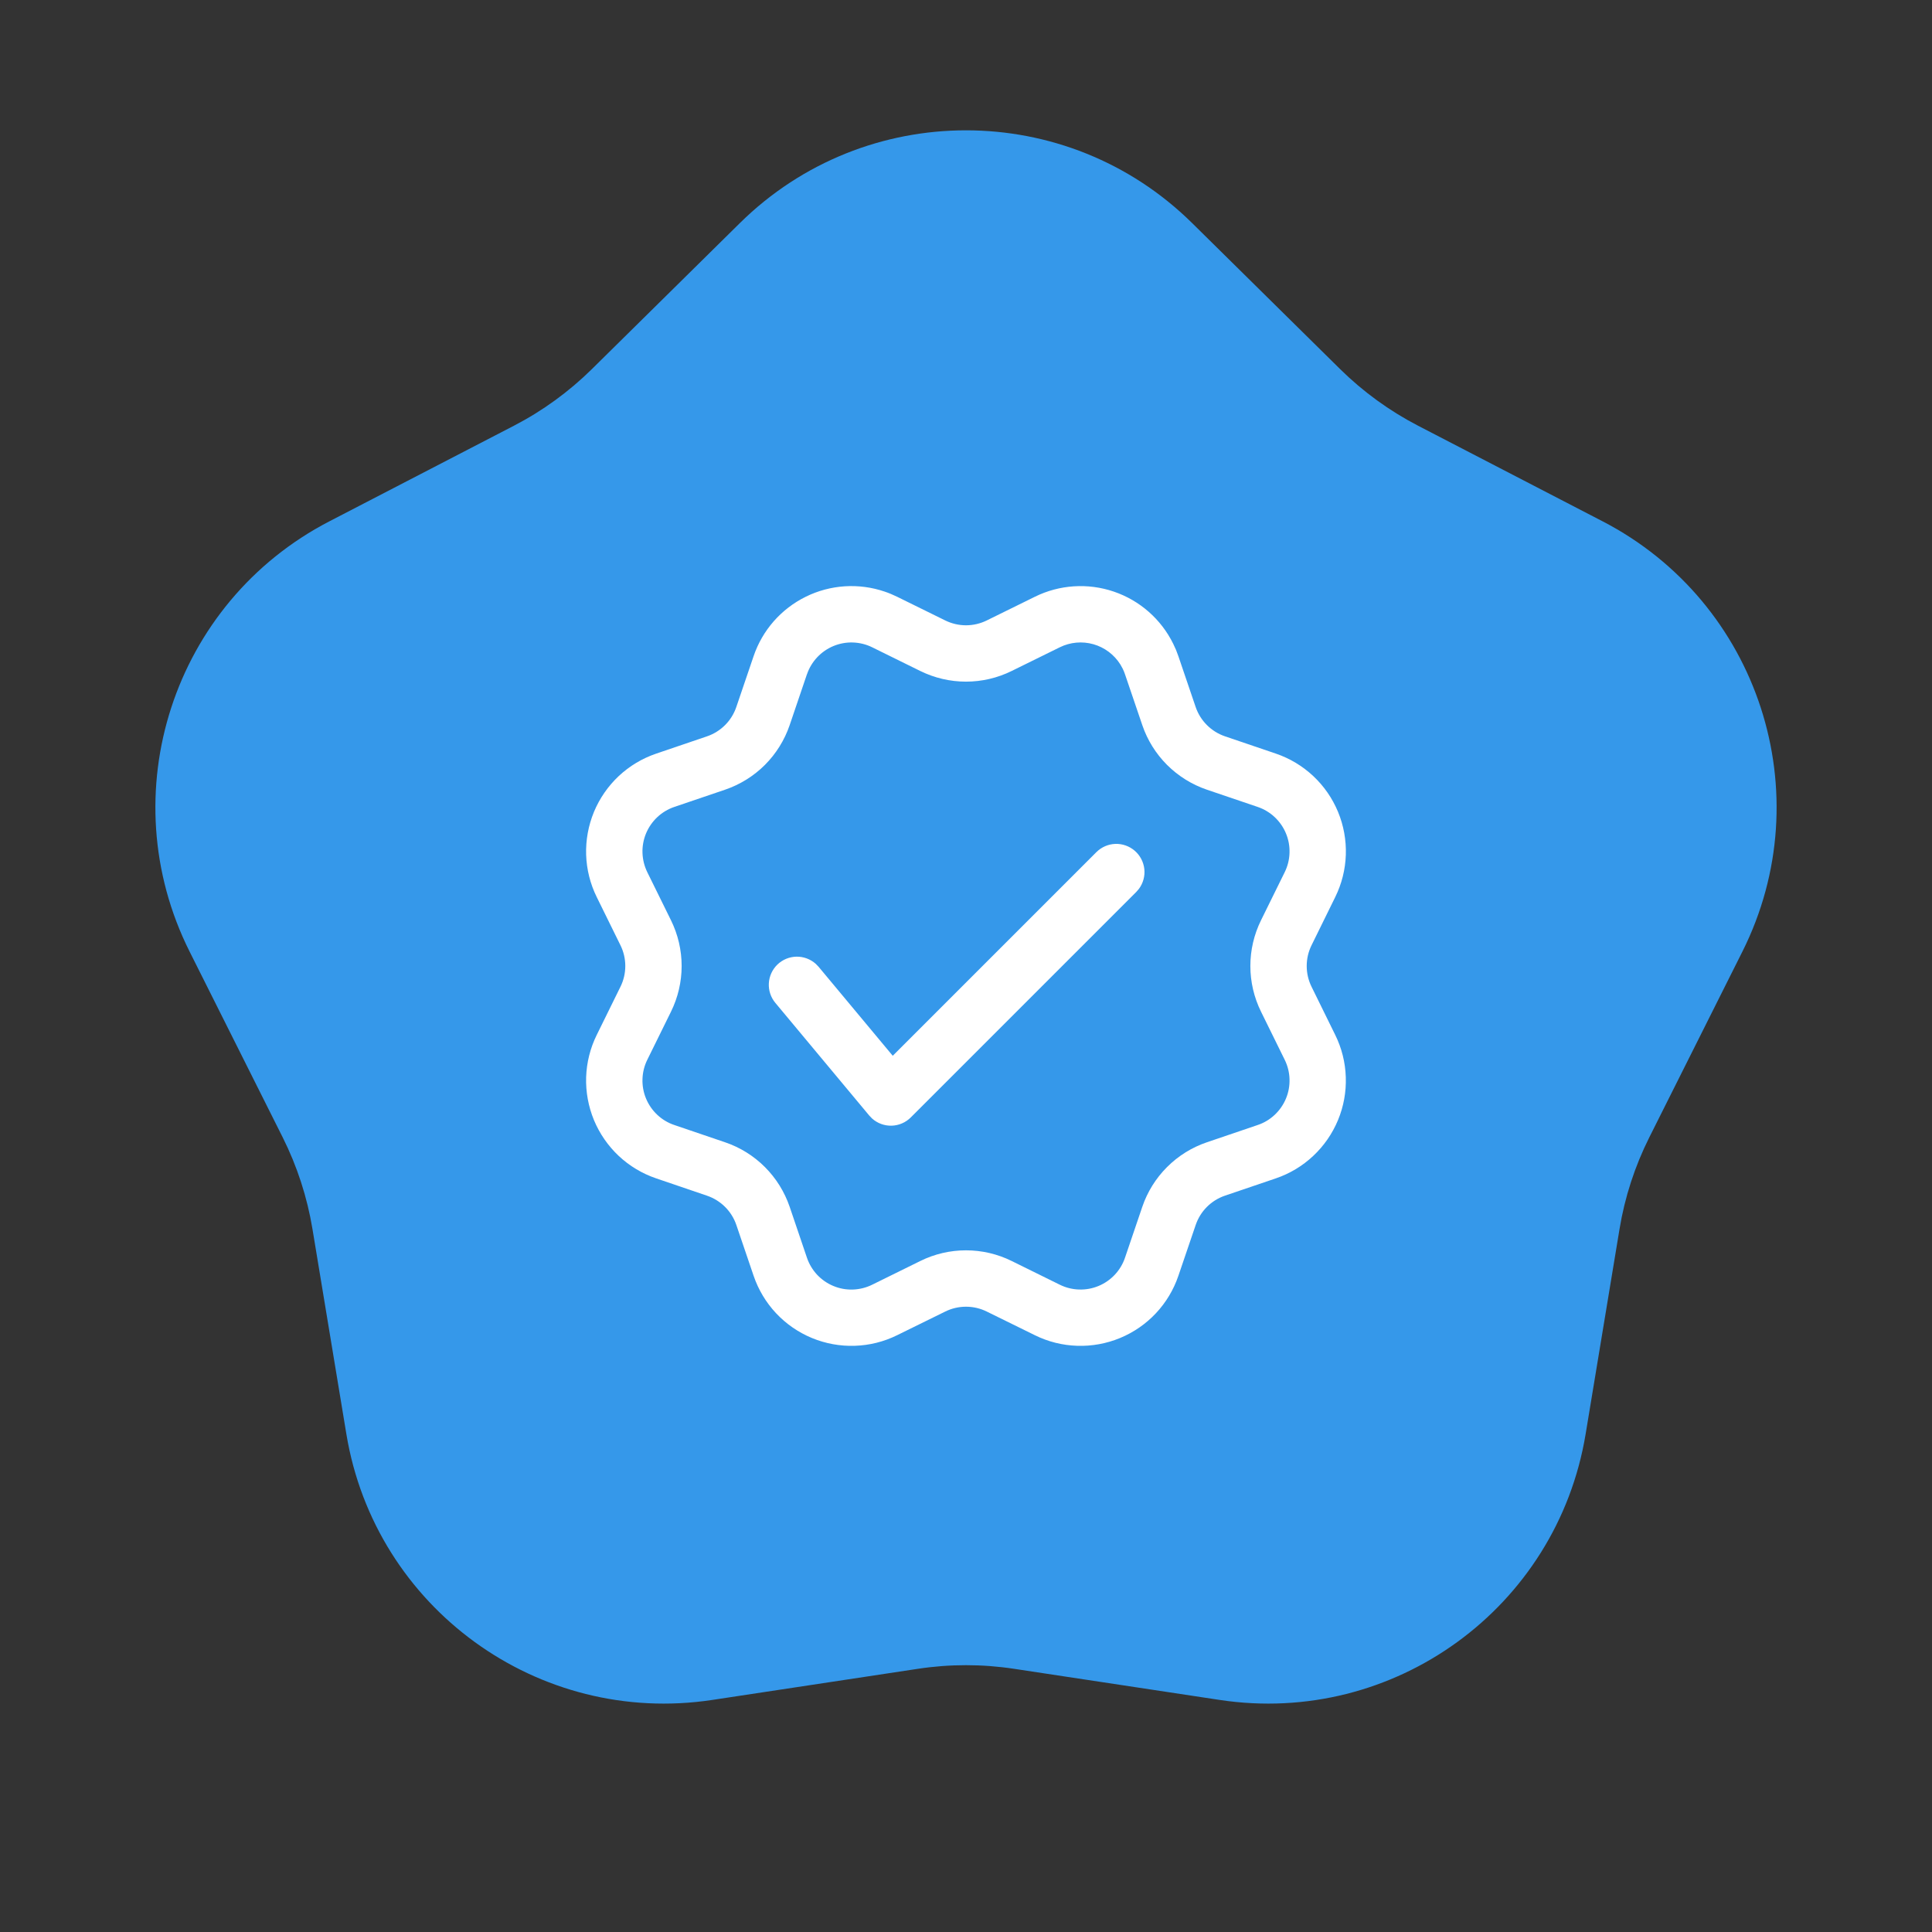 <svg width="60" height="60" viewBox="0 0 60 60" fill="none" xmlns="http://www.w3.org/2000/svg">
<rect x="0" y="0" width="60" height="60" fill="#333333" stroke="none"/>
<path d="M22.977 6.928C26.871 3.087 33.129 3.087 37.023 6.928L41.618 11.462C42.333 12.167 43.15 12.76 44.041 13.222L49.772 16.191C54.629 18.707 56.563 24.659 54.113 29.55L51.221 35.321C50.772 36.218 50.459 37.178 50.296 38.169L49.243 44.537C48.351 49.934 43.288 53.612 37.879 52.793L31.497 51.827C30.505 51.676 29.495 51.676 28.503 51.827L22.121 52.793C16.712 53.612 11.649 49.934 10.757 44.537L9.704 38.169C9.54 37.178 9.228 36.218 8.779 35.321L5.887 29.55C3.437 24.659 5.371 18.707 10.228 16.191L15.959 13.222C16.851 12.76 17.667 12.167 18.382 11.462L22.977 6.928Z" fill="#3598EA"/>
<path d="M27.475 18.373C27.606 18.417 27.734 18.471 27.859 18.532L29.356 19.269C29.556 19.367 29.777 19.419 30 19.419C30.223 19.419 30.444 19.367 30.644 19.269L32.141 18.532C32.904 18.156 33.785 18.099 34.591 18.373C35.396 18.647 36.06 19.23 36.435 19.993L36.522 20.182L36.595 20.377L37.132 21.956C37.278 22.385 37.615 22.721 38.043 22.867L39.623 23.404C40.055 23.551 40.45 23.788 40.783 24.1C41.117 24.412 41.379 24.792 41.554 25.214C41.728 25.635 41.811 26.09 41.796 26.546C41.781 27.002 41.669 27.45 41.467 27.859L40.731 29.356C40.632 29.556 40.581 29.777 40.581 30C40.581 30.223 40.632 30.444 40.731 30.644L41.467 32.141C41.669 32.55 41.781 32.998 41.795 33.454C41.81 33.91 41.728 34.364 41.553 34.785C41.378 35.207 41.116 35.586 40.783 35.898C40.45 36.211 40.055 36.448 39.623 36.595L38.043 37.132C37.832 37.204 37.64 37.323 37.482 37.481C37.324 37.639 37.205 37.831 37.133 38.043L36.595 39.623C36.448 40.054 36.211 40.45 35.899 40.783C35.587 41.116 35.207 41.378 34.785 41.553C34.364 41.727 33.91 41.81 33.454 41.795C32.998 41.781 32.55 41.669 32.141 41.467L30.644 40.731C30.444 40.632 30.223 40.581 30 40.581C29.777 40.581 29.556 40.632 29.356 40.731L27.859 41.467C27.45 41.669 27.002 41.781 26.546 41.795C26.09 41.81 25.636 41.727 25.215 41.553C24.793 41.378 24.413 41.116 24.101 40.783C23.789 40.45 23.552 40.054 23.405 39.623L22.868 38.043C22.796 37.831 22.676 37.639 22.518 37.482C22.36 37.324 22.167 37.205 21.956 37.133L20.377 36.595C19.945 36.448 19.549 36.211 19.216 35.899C18.884 35.587 18.621 35.207 18.446 34.786C18.272 34.364 18.189 33.91 18.203 33.454C18.218 32.998 18.33 32.55 18.532 32.141L19.269 30.644C19.368 30.444 19.419 30.223 19.419 30C19.419 29.777 19.368 29.556 19.269 29.356L18.532 27.859C18.33 27.45 18.218 27.002 18.203 26.546C18.189 26.09 18.272 25.636 18.446 25.214C18.621 24.793 18.884 24.413 19.216 24.101C19.549 23.789 19.945 23.552 20.377 23.405L21.956 22.868C22.168 22.796 22.36 22.676 22.518 22.518C22.676 22.36 22.795 22.168 22.867 21.956L23.404 20.377C23.539 19.978 23.752 19.61 24.03 19.293C24.308 18.977 24.646 18.718 25.024 18.532C25.402 18.345 25.813 18.236 26.234 18.208C26.655 18.181 27.076 18.237 27.475 18.373ZM25.06 20.94L24.524 22.519C24.365 22.985 24.102 23.407 23.755 23.755C23.407 24.102 22.985 24.365 22.519 24.524L20.941 25.06C20.744 25.127 20.565 25.235 20.413 25.377C20.262 25.519 20.143 25.692 20.063 25.883C19.984 26.075 19.946 26.281 19.953 26.488C19.96 26.696 20.011 26.899 20.102 27.086L20.839 28.582C21.056 29.023 21.169 29.508 21.169 30C21.169 30.491 21.056 30.976 20.839 31.417L20.102 32.913C20.01 33.099 19.959 33.303 19.953 33.51C19.946 33.718 19.983 33.924 20.063 34.116C20.142 34.307 20.262 34.48 20.413 34.622C20.564 34.764 20.744 34.872 20.941 34.938L22.519 35.475C22.985 35.633 23.407 35.896 23.755 36.244C24.102 36.591 24.365 37.014 24.524 37.479L25.06 39.059C25.127 39.256 25.235 39.436 25.376 39.588C25.518 39.739 25.691 39.859 25.883 39.938C26.074 40.018 26.281 40.055 26.488 40.048C26.696 40.041 26.9 39.99 27.086 39.898L28.582 39.161C29.023 38.943 29.508 38.83 30 38.83C30.491 38.83 30.977 38.943 31.418 39.161L32.913 39.898C33.099 39.99 33.303 40.041 33.51 40.047C33.718 40.054 33.924 40.017 34.116 39.937C34.307 39.858 34.48 39.738 34.622 39.587C34.764 39.435 34.872 39.255 34.938 39.059L35.475 37.479C35.633 37.014 35.896 36.591 36.244 36.244C36.592 35.896 37.014 35.633 37.48 35.475L39.059 34.938C39.256 34.872 39.436 34.764 39.587 34.622C39.738 34.48 39.858 34.307 39.937 34.116C40.017 33.924 40.054 33.718 40.047 33.51C40.041 33.303 39.99 33.099 39.898 32.913L39.161 31.416C38.944 30.975 38.831 30.491 38.831 29.999C38.831 29.508 38.944 29.023 39.161 28.582L39.898 27.086C39.99 26.899 40.041 26.696 40.047 26.488C40.054 26.281 40.017 26.075 39.937 25.883C39.858 25.691 39.738 25.519 39.587 25.377C39.436 25.235 39.256 25.127 39.059 25.06L37.48 24.524C37.014 24.365 36.592 24.102 36.244 23.755C35.896 23.407 35.633 22.985 35.475 22.519L34.938 20.941L34.905 20.852L34.866 20.766L34.794 20.636C34.602 20.33 34.304 20.106 33.956 20.007C33.609 19.909 33.237 19.942 32.913 20.102L31.416 20.839C30.976 21.056 30.491 21.169 29.999 21.169C29.508 21.169 29.023 21.056 28.582 20.839L27.086 20.102C26.9 20.01 26.696 19.96 26.489 19.953C26.282 19.946 26.075 19.984 25.884 20.063C25.692 20.143 25.52 20.262 25.378 20.413C25.236 20.565 25.128 20.744 25.061 20.941L25.06 20.94ZM27.725 32.788L34.048 26.465C34.205 26.308 34.414 26.217 34.635 26.208C34.856 26.2 35.072 26.276 35.239 26.42C35.407 26.564 35.513 26.767 35.538 26.987C35.562 27.206 35.502 27.427 35.37 27.605L35.285 27.703L28.285 34.703C28.127 34.861 27.914 34.953 27.69 34.959C27.466 34.965 27.249 34.885 27.082 34.735L26.995 34.644L24.078 31.144C23.937 30.975 23.865 30.758 23.877 30.538C23.889 30.317 23.984 30.11 24.142 29.956C24.301 29.803 24.512 29.715 24.732 29.71C24.953 29.706 25.167 29.785 25.332 29.931L25.422 30.024L27.725 32.788Z" fill="white"/>
</svg>
